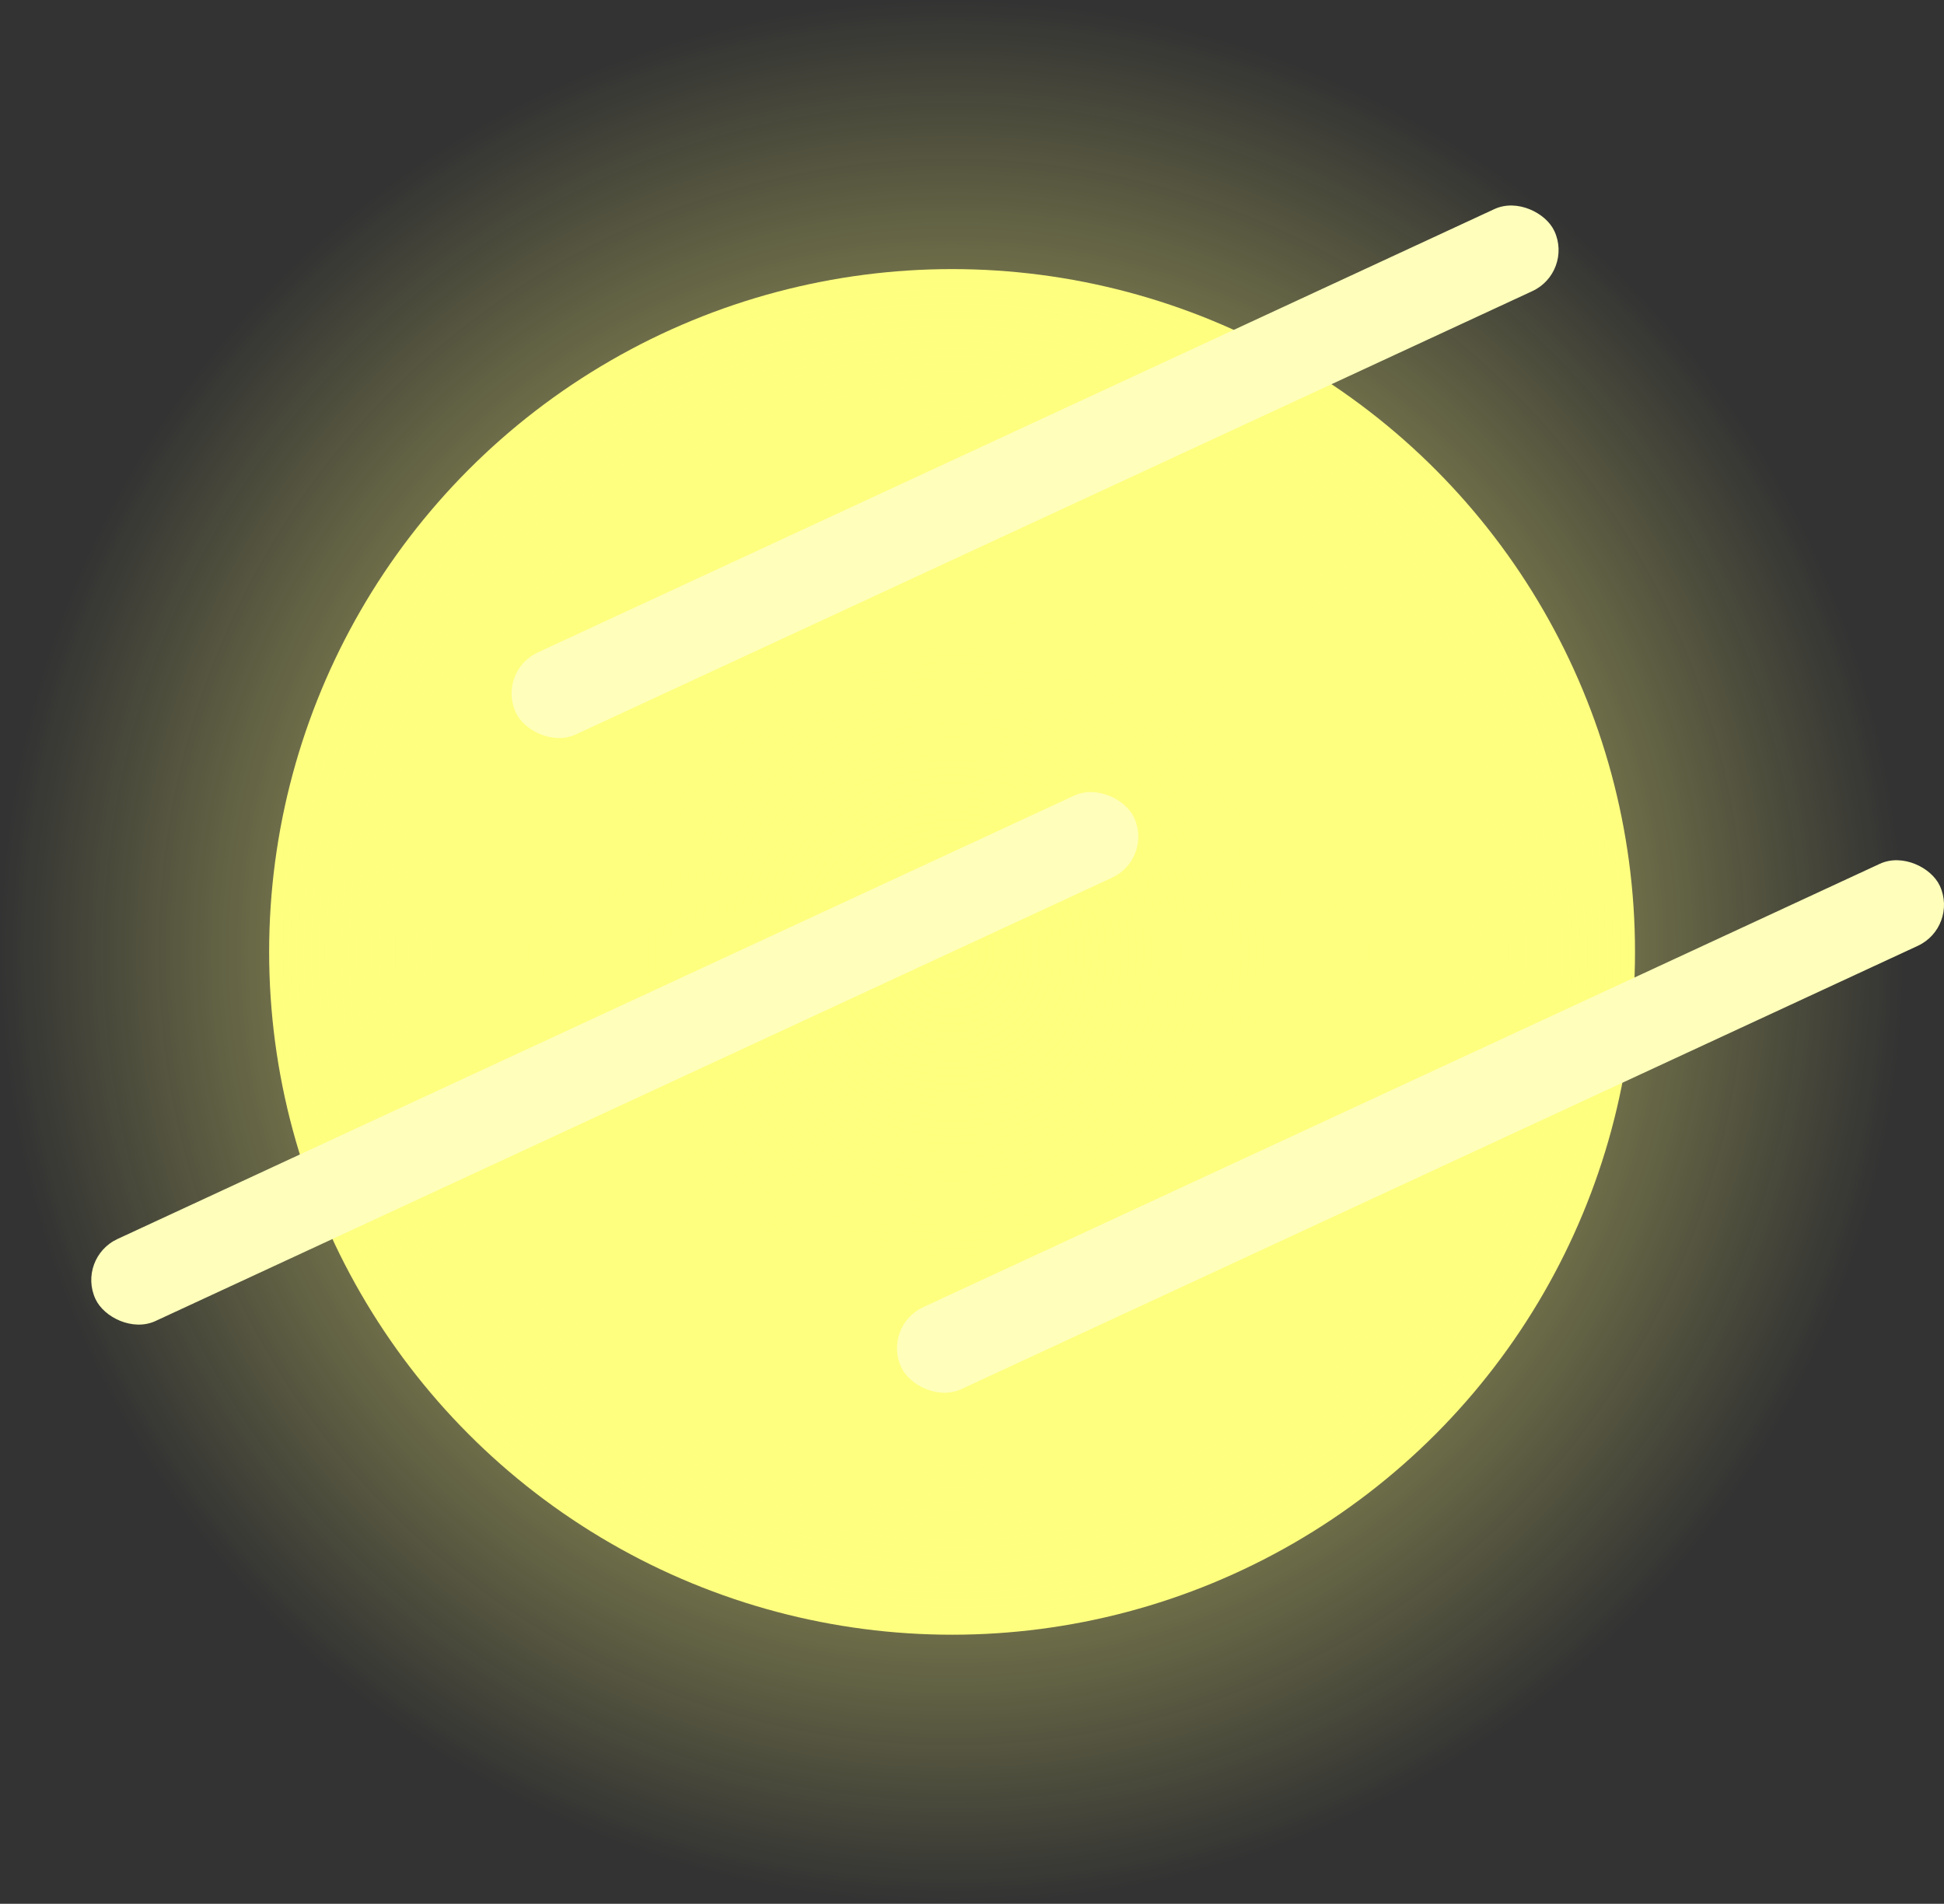 <?xml version="1.0" encoding="UTF-8"?>
<svg id="Layer_1" xmlns="http://www.w3.org/2000/svg" xmlns:xlink="http://www.w3.org/1999/xlink" viewBox="0 0 5785.59 5667">
  <rect x="0" y="0" width="5785.59" height="5667" fill="#333333" stroke="none"/>
  <defs>
    <style>
      .cls-1 {
        fill: url(#radial-gradient);
      }

      .cls-2 {
        fill: #ffb;
      }

      .cls-3 {
        fill: #ffff7f;
      }
    </style>
    <radialGradient id="radial-gradient" cx="2833.5" cy="2833.5" fx="2833.5" fy="2833.5" r="2833.5" gradientUnits="userSpaceOnUse">
      <stop offset="0" stop-color="#ffff7f"/>
      <stop offset="1" stop-color="#ffff7f" stop-opacity="0"/>
    </radialGradient>
  </defs>
  <circle class="cls-3" cx="2833.5" cy="2833.5" r="2032.5"/>
  <circle class="cls-1" cx="2833.5" cy="2833.5" r="2833.5"/>
  <rect class="cls-2" x="1377.02" y="1269.98" width="3407" height="269.04" rx="134.52" ry="134.52" transform="translate(-305 1425.6) rotate(-24.87)"/>
  <rect class="cls-2" x="126.02" y="3015.98" width="3407" height="269.04" rx="134.52" ry="134.52" transform="translate(-1155.19 1061.41) rotate(-24.87)"/>
  <rect class="cls-2" x="2524.02" y="3218.98" width="3407" height="269.04" rx="134.52" ry="134.52" transform="translate(-1018.23 2088.61) rotate(-24.87)"/>
</svg>